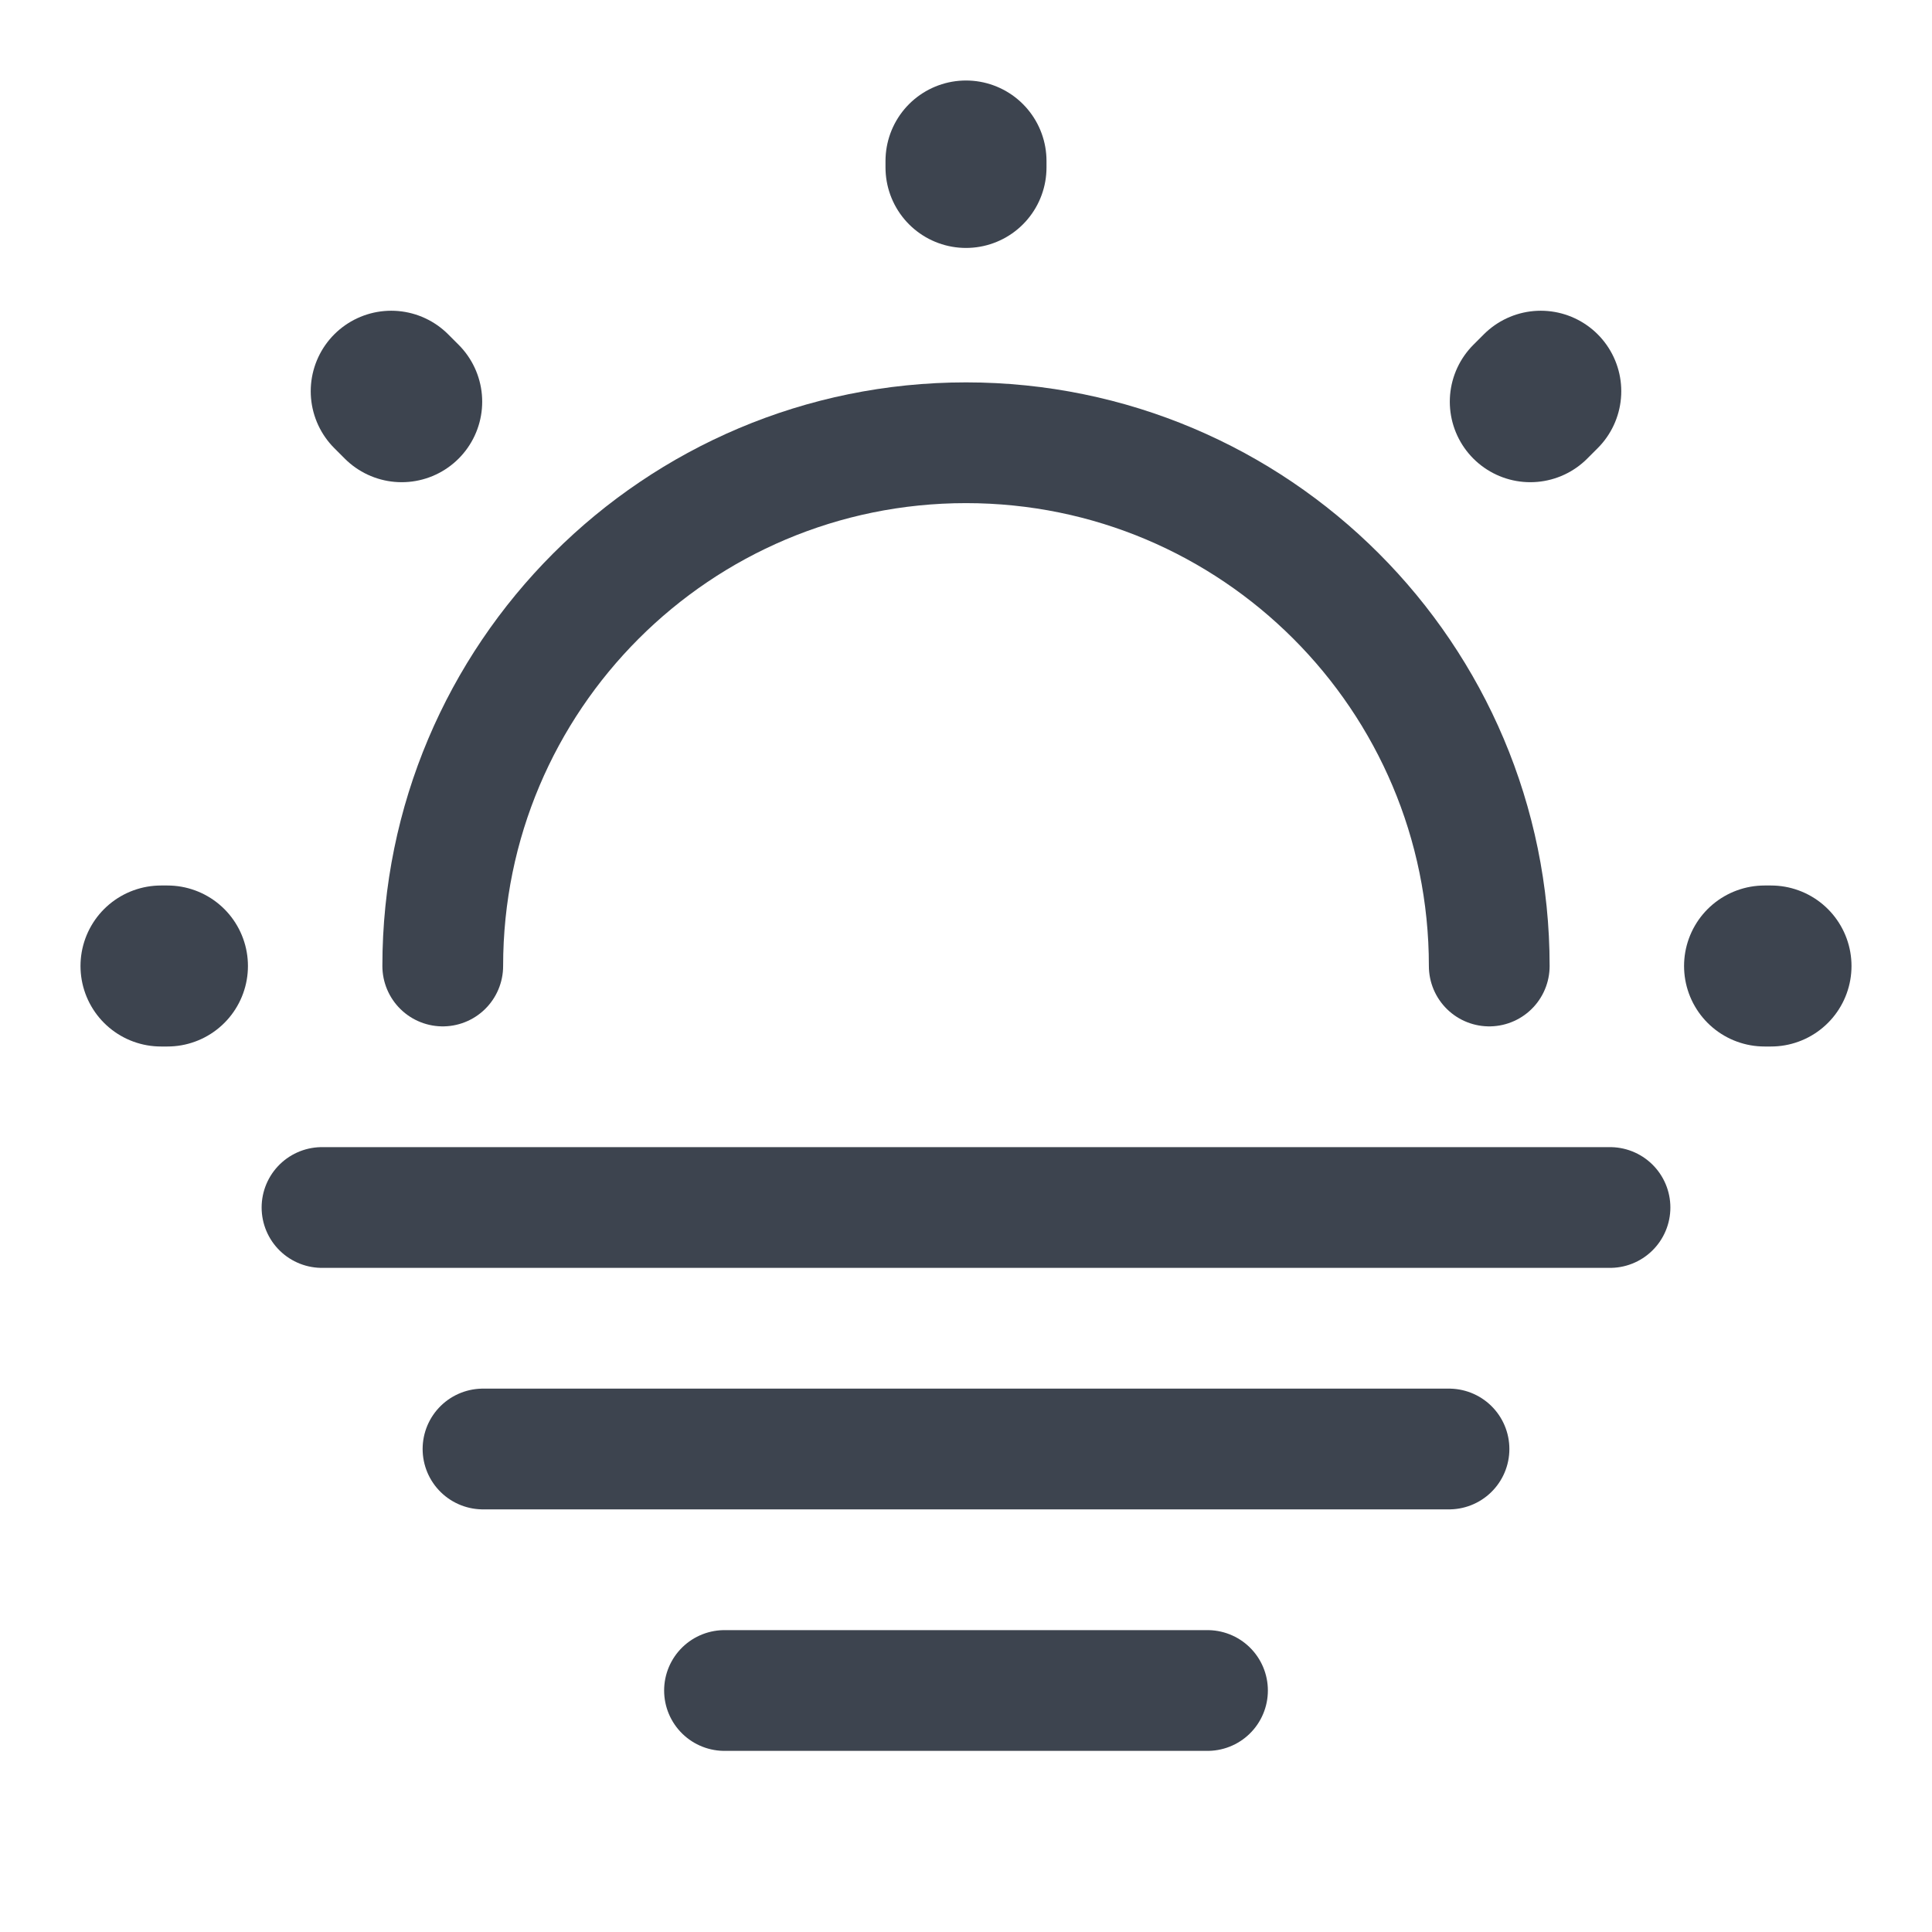 <svg width="24" height="24" viewBox="0 0 24 24" fill="none" xmlns="http://www.w3.org/2000/svg">
<path d="M18.5 12C18.5 8.41 15.59 5.5 12 5.5C8.41 5.5 5.5 8.41 5.5 12" stroke="#3D444F" stroke-width="1.5" stroke-linecap="round" stroke-linejoin="round"/>
<path d="M4.99 4.99L4.86 4.86M19.01 4.99L19.14 4.86L19.01 4.99ZM12 2.08V2V2.08ZM2.08 12H2H2.08ZM22 12H21.92H22Z" stroke="#3D444F" stroke-width="2" stroke-linecap="round" stroke-linejoin="round"/>
<path d="M4 15H20" stroke="#3D444F" stroke-width="1.5" stroke-miterlimit="10" stroke-linecap="round" stroke-linejoin="round"/>
<path d="M6 18H18" stroke="#3D444F" stroke-width="1.5" stroke-miterlimit="10" stroke-linecap="round" stroke-linejoin="round"/>
<path d="M9 21H15" stroke="#3D444F" stroke-width="1.5" stroke-miterlimit="10" stroke-linecap="round" stroke-linejoin="round"/>
</svg>
